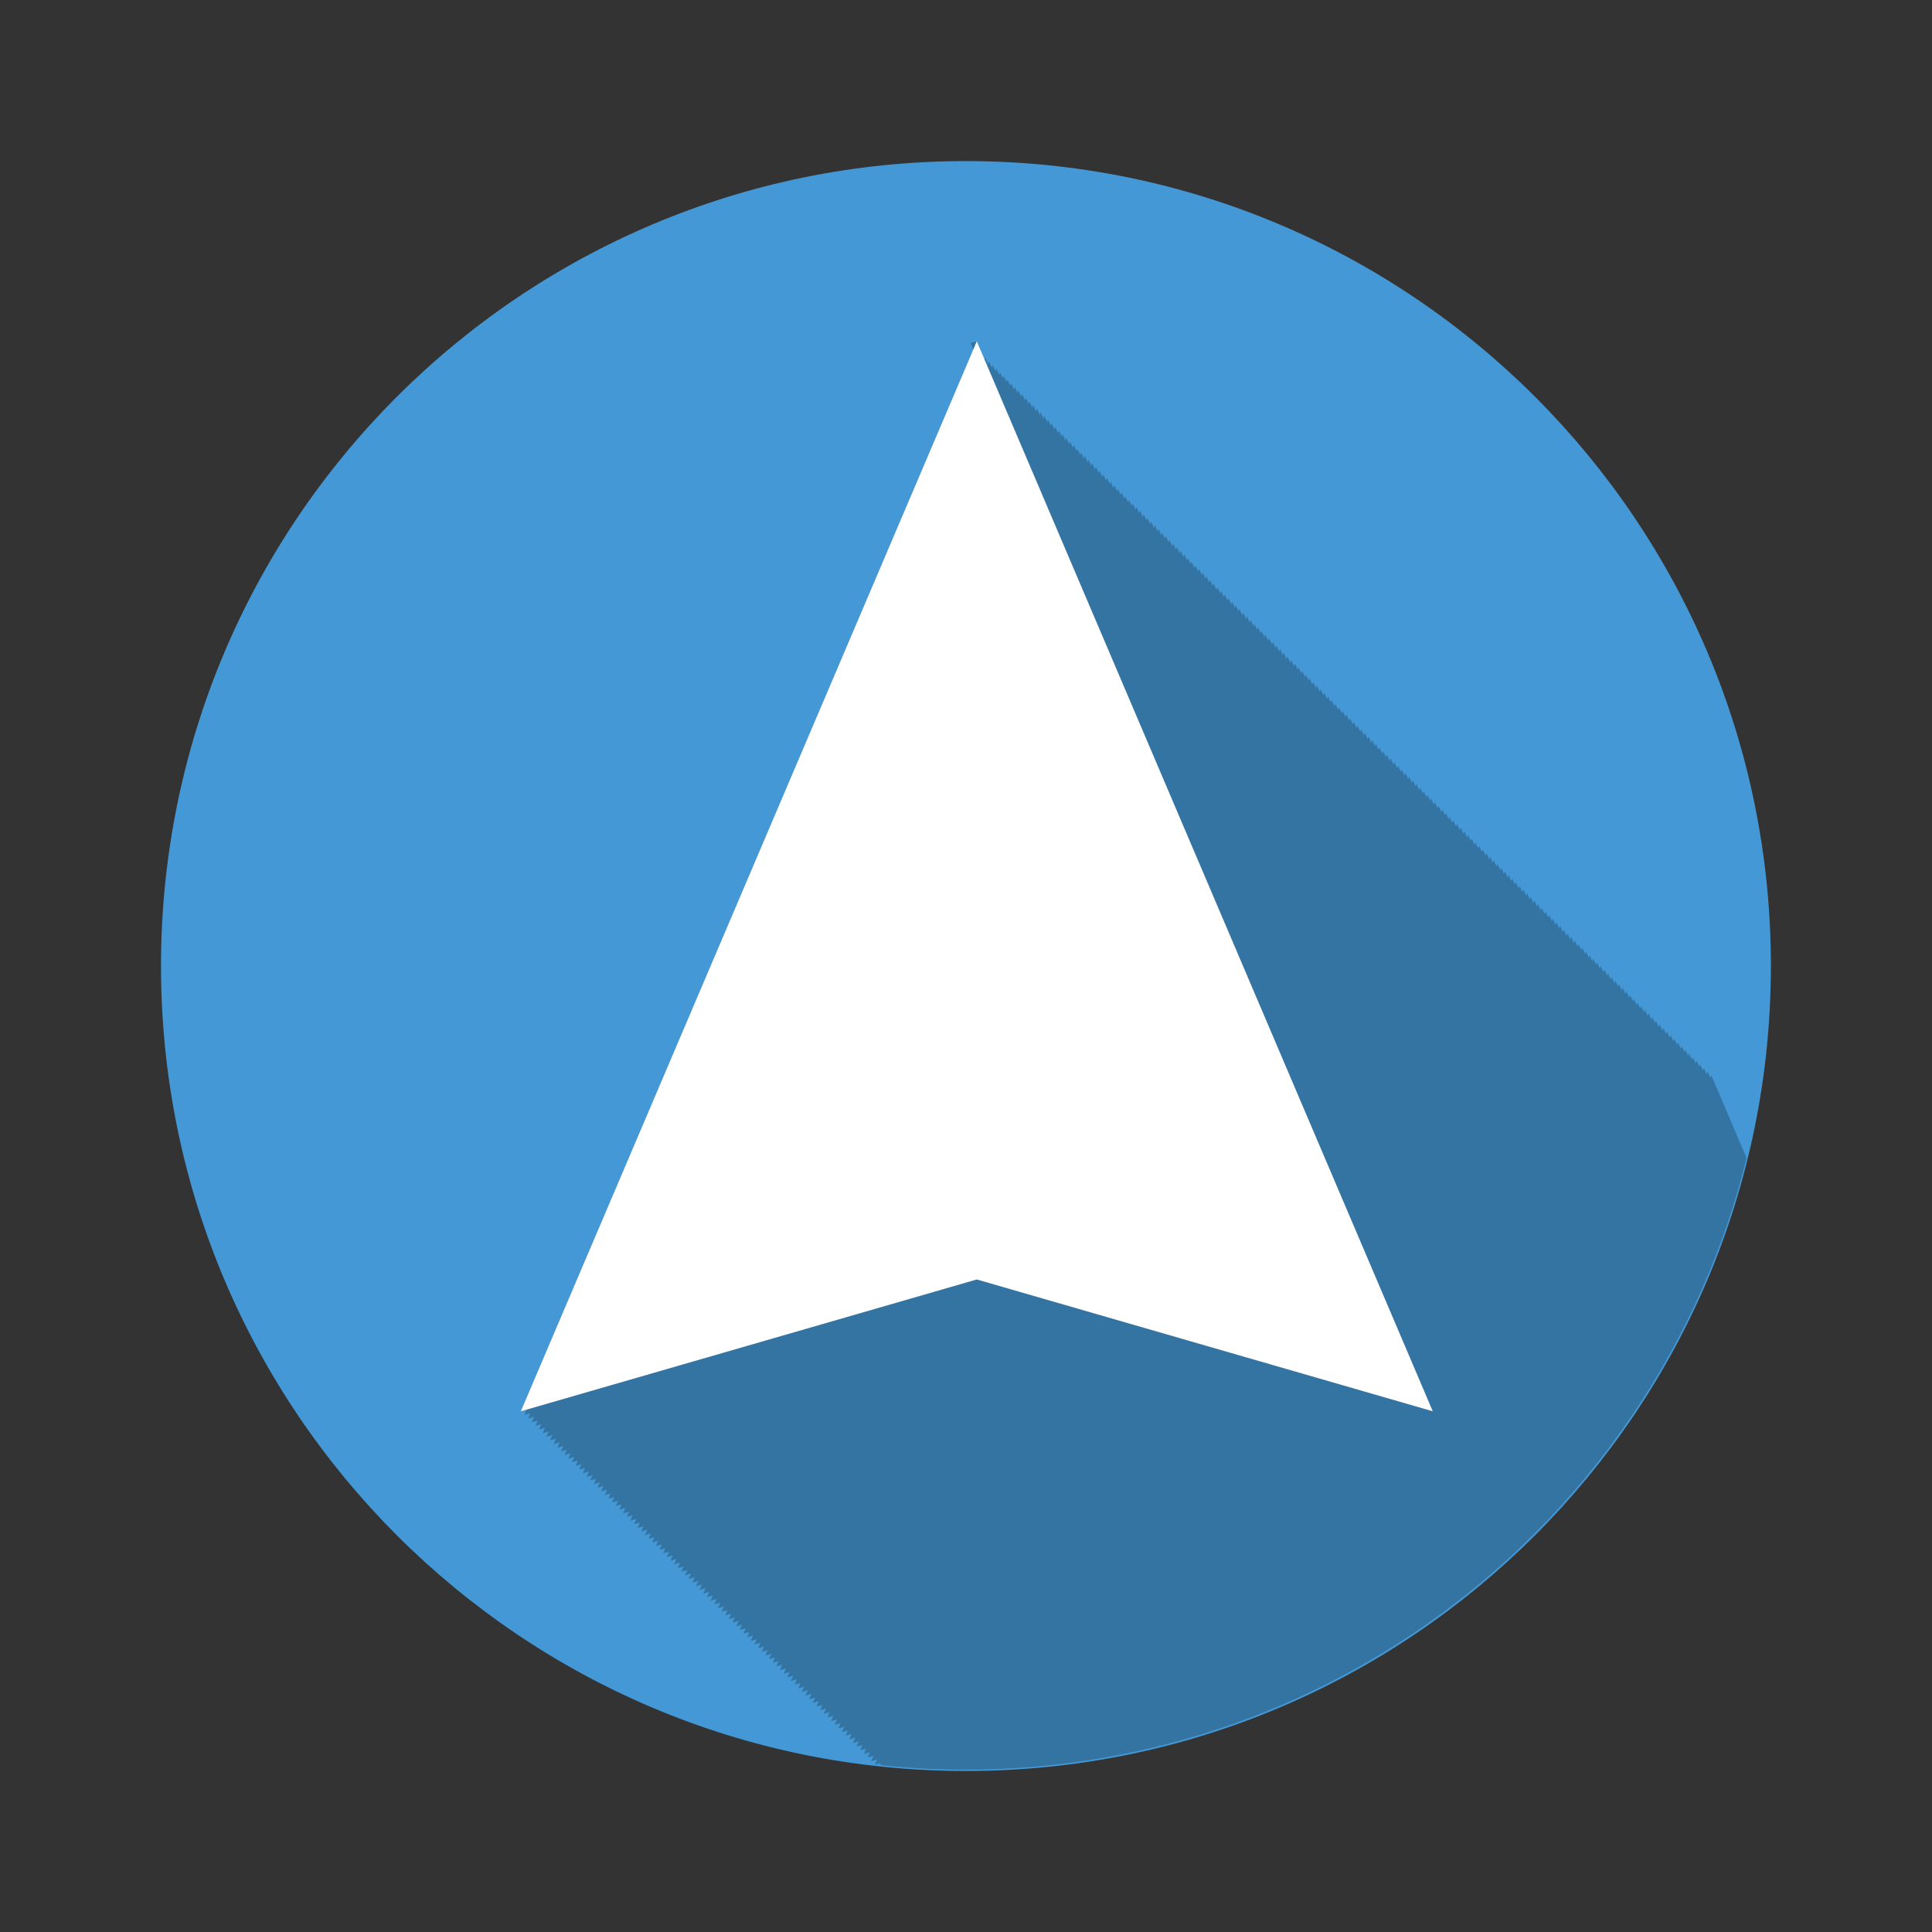 <?xml version="1.0" encoding="UTF-8" standalone="no"?>
<!-- Created with Inkscape (http://www.inkscape.org/) -->

<svg
   xmlns:dc="http://purl.org/dc/elements/1.1/"
   xmlns:cc="http://creativecommons.org/ns#"
   xmlns:rdf="http://www.w3.org/1999/02/22-rdf-syntax-ns#"
   xmlns:svg="http://www.w3.org/2000/svg"
   xmlns="http://www.w3.org/2000/svg"
   xmlns:sodipodi="http://sodipodi.sourceforge.net/DTD/sodipodi-0.dtd"
   xmlns:inkscape="http://www.inkscape.org/namespaces/inkscape"
   width="48"
   height="48"
   id="svg2"
   version="1.1"
   inkscape:version="0.48.5 r10040"
   sodipodi:docname="google-navigator.svg"
   inkscape:export-filename="/home/uri/workspace/NitruxforAndroid/res/drawable-xhdpi/google_search.png"
   inkscape:export-xdpi="180"
   inkscape:export-ydpi="180">
  <rect width="100%" height="100%" fill="#333333" stroke="none"/>
  <defs
     id="defs4" />
  <sodipodi:namedview
     id="base"
     pagecolor="#ffffff"
     bordercolor="#666666"
     borderopacity="1.0"
     inkscape:pageopacity="0.0"
     inkscape:pageshadow="2"
     inkscape:zoom="8.0625001"
     inkscape:cx="15.680007"
     inkscape:cy="23.595893"
     inkscape:document-units="px"
     inkscape:current-layer="layer1"
     showgrid="false"
     inkscape:window-width="1920"
     inkscape:window-height="1025"
     inkscape:window-x="-4"
     inkscape:window-y="39"
     inkscape:window-maximized="1"
     showguides="true">
    <sodipodi:guide
       position="4,44"
       orientation="40,0"
       id="guide4081" />
    <sodipodi:guide
       position="4,4"
       orientation="0,40"
       id="guide4083" />
    <sodipodi:guide
       position="44,4"
       orientation="-40,0"
       id="guide4085" />
    <sodipodi:guide
       position="44,44"
       orientation="0,-40"
       id="guide4087" />
    <sodipodi:guide
       position="9,39"
       orientation="30,0"
       id="guide4091" />
    <sodipodi:guide
       position="9,9"
       orientation="0,30"
       id="guide4093" />
    <sodipodi:guide
       position="39,9"
       orientation="-30,0"
       id="guide4095" />
    <sodipodi:guide
       position="39,39"
       orientation="0,-30"
       id="guide4097" />
    <sodipodi:guide
       position="15,33"
       orientation="18,0"
       id="guide4101" />
    <sodipodi:guide
       position="15,15"
       orientation="0,18"
       id="guide4103" />
    <sodipodi:guide
       position="33,15"
       orientation="-18,0"
       id="guide4105" />
    <sodipodi:guide
       position="33,33"
       orientation="0,-18"
       id="guide4107" />
  </sodipodi:namedview>
  <g
     inkscape:label="Capa 1"
     inkscape:groupmode="layer"
     id="layer1"
     transform="translate(0,-1004.362)">
    <path
       style="fill:#4498d5;fill-rule:evenodd"
       inkscape:connector-curvature="0"
       id="path4"
       d="m 43.997,1028.363 c 0,11.045 -8.954,19.999 -19.999,19.999 C 12.953,1048.362 4,1039.408 4,1028.363 c 0,-11.045 8.954,-19.999 19.999,-19.999 11.045,0 19.999,8.954 19.999,19.999" />
    <path
       style="fill-opacity:0.235"
       inkscape:connector-curvature="0"
       id="path6"
       d="m 24.268,1012.84 -11.329,26.586 0.148,-0.043 -0.057,0.131 c 2.8e-4,0 0.144,-0.042 0.148,-0.043 l -0.057,0.134 c 2.7e-4,-10e-5 0.144,-0.042 0.148,-0.043 l -0.057,0.134 c 2.7e-4,-10e-5 0.144,-0.042 0.148,-0.043 l -0.057,0.134 c 2.8e-4,-10e-5 0.142,-0.042 0.146,-0.043 l -0.057,0.134 c 2.7e-4,-10e-5 0.144,-0.042 0.148,-0.043 l -0.057,0.134 c 2.7e-4,-10e-5 0.144,-0.042 0.148,-0.043 l -0.057,0.131 c 2.7e-4,-10e-5 0.144,-0.042 0.148,-0.043 l -0.057,0.134 0.148,-0.043 -0.057,0.134 c 2.7e-4,-10e-5 0.144,-0.042 0.148,-0.043 l -0.057,0.134 0.146,-0.043 -0.057,0.134 c 2.7e-4,-10e-5 0.144,-0.042 0.148,-0.043 l -0.057,0.134 0.148,-0.043 -0.057,0.134 c 2.8e-4,0 0.144,-0.042 0.148,-0.043 l -0.057,0.131 0.148,-0.043 -0.057,0.134 c 2.8e-4,0 0.144,-0.042 0.148,-0.043 l -0.057,0.134 c 2.8e-4,0 0.142,-0.042 0.146,-0.043 l -0.057,0.134 c 2.8e-4,0 0.144,-0.042 0.148,-0.043 l -0.057,0.134 c 2.8e-4,0 0.144,-0.042 0.148,-0.043 l -0.057,0.134 c 2.7e-4,0 0.144,-0.042 0.148,-0.043 l -0.057,0.131 c 2.7e-4,-10e-5 0.144,-0.042 0.148,-0.043 l -0.057,0.134 c 2.7e-4,-10e-5 0.144,-0.042 0.148,-0.043 l -0.057,0.134 c 2.7e-4,-10e-5 0.142,-0.042 0.146,-0.043 l -0.057,0.134 c 2.7e-4,-1e-4 0.144,-0.042 0.148,-0.043 l -0.057,0.134 c 2.7e-4,-10e-5 0.144,-0.042 0.148,-0.043 l -0.057,0.134 c 2.7e-4,-10e-5 0.144,-0.042 0.148,-0.043 l -0.057,0.131 c 2.7e-4,-1e-4 0.144,-0.042 0.148,-0.043 l -0.057,0.134 c 2.7e-4,-10e-5 0.144,-0.042 0.148,-0.043 l -0.057,0.134 c 2.7e-4,-10e-5 0.144,-0.042 0.148,-0.043 l -0.057,0.134 0.146,-0.043 -0.057,0.134 c 2.8e-4,-10e-5 0.144,-0.042 0.148,-0.043 l -0.057,0.134 0.148,-0.043 -0.057,0.134 c 2.8e-4,-10e-5 0.144,-0.042 0.148,-0.043 l -0.057,0.131 0.148,-0.043 -0.057,0.134 c 2.8e-4,-10e-5 0.144,-0.042 0.148,-0.043 l -0.057,0.134 0.146,-0.043 -0.057,0.134 c 2.7e-4,-10e-5 0.144,-0.042 0.148,-0.043 l -0.057,0.134 c 2.7e-4,0 0.144,-0.042 0.148,-0.043 l -0.057,0.134 c 2.7e-4,-10e-5 0.144,-0.042 0.148,-0.043 l -0.057,0.131 c 2.7e-4,0 0.144,-0.042 0.148,-0.043 l -0.057,0.134 c 2.7e-4,0 0.144,-0.042 0.148,-0.043 l -0.057,0.134 c 1.8e-4,0 0.142,-0.042 0.146,-0.043 l -0.057,0.134 c 2.8e-4,0 0.144,-0.042 0.148,-0.043 l -0.057,0.134 c 1.9e-4,0 0.144,-0.042 0.148,-0.043 l -0.057,0.134 c 1.9e-4,0 0.144,-0.042 0.148,-0.043 l -0.057,0.131 c 1.9e-4,-10e-5 0.144,-0.042 0.148,-0.043 l -0.057,0.134 c 1.9e-4,-10e-5 0.144,-0.042 0.148,-0.043 l -0.057,0.134 c 1.9e-4,-10e-5 0.142,-0.042 0.146,-0.043 l -0.057,0.134 h 0.003 l 0.146,-0.043 -0.057,0.134 c 1.8e-4,-10e-5 0.144,-0.042 0.148,-0.043 l -0.057,0.134 0.148,-0.043 -0.057,0.131 c 1.8e-4,-10e-5 0.144,-0.042 0.148,-0.043 l -0.057,0.134 0.148,-0.043 -0.057,0.134 c 1.8e-4,-10e-5 0.144,-0.042 0.148,-0.043 l -0.057,0.134 0.146,-0.043 -0.057,0.134 c 1.8e-4,-10e-5 0.144,-0.042 0.148,-0.043 l -0.057,0.134 0.148,-0.043 -0.057,0.134 c 1.9e-4,0 0.144,-0.042 0.148,-0.043 l -0.057,0.131 c 1.9e-4,-10e-5 0.144,-0.042 0.148,-0.043 l -0.057,0.134 c 1.9e-4,-10e-5 0.144,-0.042 0.148,-0.043 l -0.057,0.134 c 1.9e-4,-10e-5 0.142,-0.042 0.146,-0.043 l -0.057,0.134 c 1.8e-4,0 0.144,-0.042 0.148,-0.043 l -0.057,0.134 c 1.8e-4,-10e-5 0.144,-0.042 0.148,-0.043 l -0.057,0.134 c 1.8e-4,-1e-4 0.144,-0.042 0.148,-0.043 l -0.057,0.131 c 1.8e-4,-10e-5 0.144,-0.042 0.148,-0.043 l -0.057,0.134 c 1.8e-4,-10e-5 0.144,-0.042 0.148,-0.043 l -0.057,0.134 c 1.8e-4,-1e-4 0.142,-0.042 0.146,-0.043 l -0.057,0.134 c 1.8e-4,-10e-5 0.144,-0.042 0.148,-0.043 l -0.057,0.134 c 1.8e-4,-10e-5 0.144,-0.042 0.148,-0.043 l -0.057,0.134 c 1.8e-4,-10e-5 0.144,-0.042 0.148,-0.043 l -0.057,0.131 c 1.8e-4,0 0.144,-0.042 0.148,-0.043 l -0.057,0.134 0.148,-0.043 -0.057,0.134 c 1.8e-4,0 0.144,-0.042 0.148,-0.043 l -0.057,0.134 0.146,-0.043 -0.057,0.134 c 1.9e-4,0 0.144,-0.042 0.148,-0.043 l -0.057,0.134 0.148,-0.043 -0.057,0.134 c 1.8e-4,0 0.144,-0.042 0.148,-0.043 l -0.057,0.131 0.148,-0.043 -0.057,0.134 c 1.8e-4,-10e-5 0.144,-0.042 0.148,-0.043 l -0.057,0.134 c 1.8e-4,-10e-5 0.142,-0.042 0.146,-0.043 l -0.057,0.134 c 1.8e-4,-10e-5 0.144,-0.042 0.148,-0.043 l -0.057,0.134 c 1.8e-4,0 0.144,-0.042 0.148,-0.043 l -0.057,0.134 c 1.8e-4,-10e-5 0.144,-0.042 0.148,-0.043 l -0.057,0.131 c 1.8e-4,-10e-5 0.144,-0.042 0.148,-0.043 l -0.057,0.134 c 1.8e-4,-1e-4 0.144,-0.042 0.148,-0.043 l -0.057,0.134 c 1.8e-4,-10e-5 0.142,-0.042 0.146,-0.043 l -0.057,0.134 c 1.9e-4,-10e-5 0.144,-0.042 0.148,-0.043 l -0.057,0.134 c 1.9e-4,-10e-5 0.144,-0.042 0.148,-0.043 l -0.057,0.134 c 1.9e-4,-10e-5 0.144,-0.042 0.148,-0.043 l -0.057,0.131 c 1.9e-4,-10e-5 0.144,-0.042 0.148,-0.043 l -0.057,0.134 c 1.9e-4,-10e-5 0.144,-0.042 0.148,-0.043 l -0.057,0.134 c 1.9e-4,0 0.142,-0.042 0.146,-0.043 l -0.057,0.134 0.148,-0.043 -0.057,0.134 c 1.8e-4,0 0.144,-0.042 0.148,-0.043 l -0.057,0.134 0.148,-0.043 -0.057,0.131 c 1.8e-4,0 0.144,-0.042 0.148,-0.043 l -0.057,0.134 0.148,-0.043 -0.054,0.128 c 0.003,0 0.006,0 0.009,0 0.019,-0.01 0.133,-0.039 0.137,-0.04 l -0.023,0.051 c 0.695,0.073 1.399,0.114 2.113,0.114 9.389,0 17.269,-6.472 19.419,-15.197 l -0.877,-2.056 -0.026,0.063 -0.066,-0.151 -0.026,0.063 -0.066,-0.154 -0.026,0.063 -0.066,-0.154 -0.026,0.057 -0.063,-0.148 -0.026,0.063 -0.066,-0.154 -0.026,0.063 -0.066,-0.154 -0.026,0.063 -0.066,-0.154 -0.026,0.063 -0.066,-0.151 -0.026,0.063 -0.066,-0.154 -0.026,0.057 -0.063,-0.148 -0.026,0.063 -0.066,-0.154 -0.026,0.063 -0.066,-0.154 -0.026,0.063 -0.066,-0.154 -0.026,0.063 -0.066,-0.151 -0.026,0.063 -0.066,-0.154 -0.026,0.057 -0.063,-0.148 -0.026,0.063 -0.066,-0.154 -0.026,0.063 -0.066,-0.154 -0.026,0.063 -0.066,-0.154 -0.026,0.063 -0.066,-0.151 -0.026,0.063 -0.066,-0.154 -0.026,0.057 -0.063,-0.148 -0.026,0.063 -0.066,-0.154 -0.026,0.063 -0.066,-0.154 -0.026,0.063 -0.066,-0.154 -0.026,0.063 -0.066,-0.151 -0.026,0.063 -0.066,-0.154 -0.026,0.063 -0.066,-0.154 -0.026,0.057 -0.063,-0.148 -0.026,0.063 -0.066,-0.154 -0.026,0.063 -0.066,-0.154 -0.026,0.063 -0.066,-0.154 -0.026,0.063 -0.066,-0.151 -0.026,0.063 -0.066,-0.154 -0.026,0.057 -0.063,-0.148 -0.026,0.063 -0.066,-0.154 -0.026,0.063 -0.066,-0.154 -0.026,0.063 -0.066,-0.154 -0.026,0.063 -0.066,-0.151 -0.026,0.063 -0.066,-0.154 -0.026,0.057 -0.063,-0.148 -0.026,0.063 -0.066,-0.154 -0.026,0.063 -0.066,-0.154 -0.026,0.063 -0.066,-0.154 -0.026,0.063 -0.066,-0.151 -0.026,0.063 -0.066,-0.154 -0.026,0.063 -0.066,-0.154 -0.026,0.057 -0.063,-0.148 -0.026,0.063 -0.066,-0.154 -0.026,0.063 -0.066,-0.154 -0.026,0.063 -0.066,-0.154 -0.026,0.063 -0.066,-0.151 -0.026,0.063 -0.066,-0.154 -0.026,0.057 -0.063,-0.148 -0.026,0.063 -0.066,-0.154 -0.026,0.063 -0.066,-0.154 -0.026,0.063 -0.066,-0.154 -0.026,0.063 -0.066,-0.151 -0.026,0.063 -0.066,-0.154 -0.026,0.057 -0.063,-0.148 -0.026,0.063 -0.066,-0.154 -0.026,0.063 -0.066,-0.154 -0.026,0.063 -0.066,-0.154 -0.026,0.063 -0.066,-0.151 -0.026,0.063 -0.066,-0.154 -0.026,0.057 -0.063,-0.148 -0.026,0.063 -0.066,-0.154 -0.026,0.063 -0.066,-0.154 -0.026,0.063 -0.066,-0.154 -0.026,0.063 -0.066,-0.151 -0.026,0.063 -0.066,-0.154 -0.026,0.063 -0.066,-0.154 -0.026,0.057 -0.063,-0.148 -0.026,0.063 -0.066,-0.154 -0.026,0.063 -0.066,-0.154 -0.026,0.063 -0.066,-0.154 -0.026,0.063 -0.066,-0.151 -0.026,0.063 -0.066,-0.154 -0.026,0.057 -0.063,-0.148 -0.026,0.063 -0.066,-0.154 -0.026,0.063 -0.066,-0.154 -0.026,0.063 -0.066,-0.154 -0.026,0.063 -0.066,-0.151 -0.026,0.063 -0.066,-0.154 -0.026,0.057 -0.063,-0.148 -0.026,0.063 -0.066,-0.154 -0.026,0.063 -0.066,-0.154 -0.026,0.063 -0.066,-0.154 -0.026,0.063 -0.066,-0.151 -0.026,0.063 -0.066,-0.154 -0.026,0.063 -0.066,-0.154 -0.026,0.057 -0.063,-0.148 -0.026,0.063 -0.066,-0.154 -0.026,0.063 -0.066,-0.154 -0.026,0.063 -0.066,-0.154 -0.026,0.063 -0.066,-0.151 -0.026,0.063 -0.066,-0.154 -0.026,0.057 -0.063,-0.148 -0.026,0.063 -0.066,-0.154 -0.026,0.063 -0.066,-0.154 -0.026,0.063 -0.066,-0.154 -0.026,0.063 -0.066,-0.151 -0.026,0.063 -0.066,-0.154 -0.026,0.057 -0.063,-0.148 -0.026,0.063 -0.066,-0.154 -0.026,0.063 -0.066,-0.154 -0.026,0.063 -0.066,-0.154 -0.026,0.063 -0.066,-0.151 -0.026,0.063 -0.066,-0.154 -0.026,0.057 -0.063,-0.148 -0.026,0.063 -0.066,-0.154 -0.026,0.063 -0.066,-0.154 -0.026,0.063 -0.066,-0.154 -0.026,0.063 -0.066,-0.151 -0.026,0.063 -0.066,-0.154 -0.026,0.063 -0.066,-0.154 -0.026,0.057 -0.063,-0.148 -0.026,0.063 -0.066,-0.154 -0.026,0.063 -0.066,-0.154 -0.026,0.063 -0.066,-0.154 -0.026,0.063 -0.066,-0.151 -0.026,0.063 -0.066,-0.154 -0.026,0.057 -0.063,-0.148 -0.026,0.063 -0.066,-0.154 -0.026,0.063 -0.066,-0.154 -0.026,0.063 -0.066,-0.154 -0.026,0.063 c -7.4e-4,0 -0.066,-0.151 -0.066,-0.151 l -0.026,0.063 -0.066,-0.154 -0.026,0.057 c -7.3e-4,0 -0.063,-0.148 -0.063,-0.148 l -0.026,0.063 -0.066,-0.154 -0.026,0.063 -0.066,-0.154 -0.026,0.063 -0.066,-0.154 -0.026,0.063 c -7.3e-4,0 -0.066,-0.151 -0.066,-0.151 l -0.026,0.063 -0.066,-0.154 -0.026,0.063 -0.066,-0.154 -0.026,0.057 c -7.3e-4,0 -0.063,-0.148 -0.063,-0.148 l -0.026,0.063 -0.066,-0.154 -0.026,0.063 -0.066,-0.154 -0.026,0.063 -0.066,-0.154 -0.026,0.063 c -7.3e-4,0 -0.066,-0.151 -0.066,-0.151 l -0.026,0.063 -0.066,-0.154 -0.026,0.057 c -7.4e-4,0 -0.063,-0.148 -0.063,-0.148 l -0.026,0.063 -0.066,-0.154 -0.026,0.063 -0.066,-0.154 -0.026,0.063 -0.066,-0.154 -0.026,0.063 c -7.3e-4,0 -0.066,-0.151 -0.066,-0.151 l -0.026,0.063 -0.066,-0.154 -0.026,0.057 c -7.3e-4,0 -0.063,-0.148 -0.063,-0.148 l -0.026,0.063 -0.066,-0.154 -0.026,0.063 -0.066,-0.154 -0.026,0.063 -0.066,-0.154 -0.026,0.063 c -7.3e-4,0 -0.066,-0.151 -0.066,-0.151 l -0.026,0.063 -0.066,-0.154 -0.026,0.057 c -7.3e-4,0 -0.063,-0.148 -0.063,-0.148 l -0.026,0.063 -0.066,-0.154 -0.026,0.063 -0.066,-0.154 -0.026,0.063 -0.066,-0.154 -0.026,0.063 -0.066,-0.151 -0.026,0.063 -0.066,-0.154 -0.026,0.063 -0.066,-0.154 -0.026,0.057 -0.063,-0.148 -0.026,0.063 -0.066,-0.154 -0.026,0.063 -0.066,-0.154 -0.026,0.063 -0.066,-0.154 -0.026,0.063 -0.066,-0.151 -0.026,0.063 -0.066,-0.154 -0.026,0.057 -0.063,-0.148 -0.026,0.063 -0.066,-0.154 -0.026,0.063 -0.066,-0.154 -0.026,0.063 -0.066,-0.154 -0.026,0.063 -0.066,-0.151 -0.026,0.063 -0.066,-0.154 -0.026,0.057 c -7.3e-4,0 -0.063,-0.148 -0.063,-0.148 l -0.026,0.063 -0.066,-0.154 -0.026,0.063 -0.066,-0.154 -0.026,0.063 -0.066,-0.154 -0.026,0.063 c -7.3e-4,0 -0.066,-0.151 -0.066,-0.151 l -0.026,0.063 -0.066,-0.154 -0.026,0.063 -0.066,-0.154 -0.026,0.057 c -7.3e-4,0 -0.063,-0.148 -0.063,-0.148 l -0.026,0.063 -0.066,-0.154 -0.026,0.063 -0.066,-0.154 -0.026,0.063 c -7.3e-4,0 -0.066,-0.151 -0.066,-0.151 l -0.026,0.063 -0.066,-0.154 -0.026,0.063 -0.066,-0.154 -0.026,0.057 c -7.4e-4,0 -0.063,-0.148 -0.063,-0.148 l -0.026,0.063 -0.066,-0.154 -0.026,0.063 -0.066,-0.154 -0.026,0.063 -0.066,-0.154 -0.026,0.063 -0.066,-0.151 -0.026,0.063 -0.066,-0.154 -0.026,0.057 c -7.3e-4,0 -0.063,-0.148 -0.063,-0.148 l -0.026,0.063 -0.066,-0.154 -0.026,0.063 -0.066,-0.154 -0.026,0.063 -0.066,-0.154 -0.026,0.063 -0.066,-0.151 -0.026,0.063 -0.066,-0.154 -0.026,0.057 c -7.3e-4,0 -0.063,-0.148 -0.063,-0.148 l -0.026,0.063 -0.066,-0.154 -0.026,0.063 -0.066,-0.154 -0.026,0.063 -0.066,-0.154" />
    <path
       style="fill:#ffffff"
       inkscape:connector-curvature="0"
       id="path66"
       d="m 24.268,1012.841 -11.329,26.584 11.329,-3.275 11.329,3.275 -11.329,-26.584" />
  </g>
</svg>
